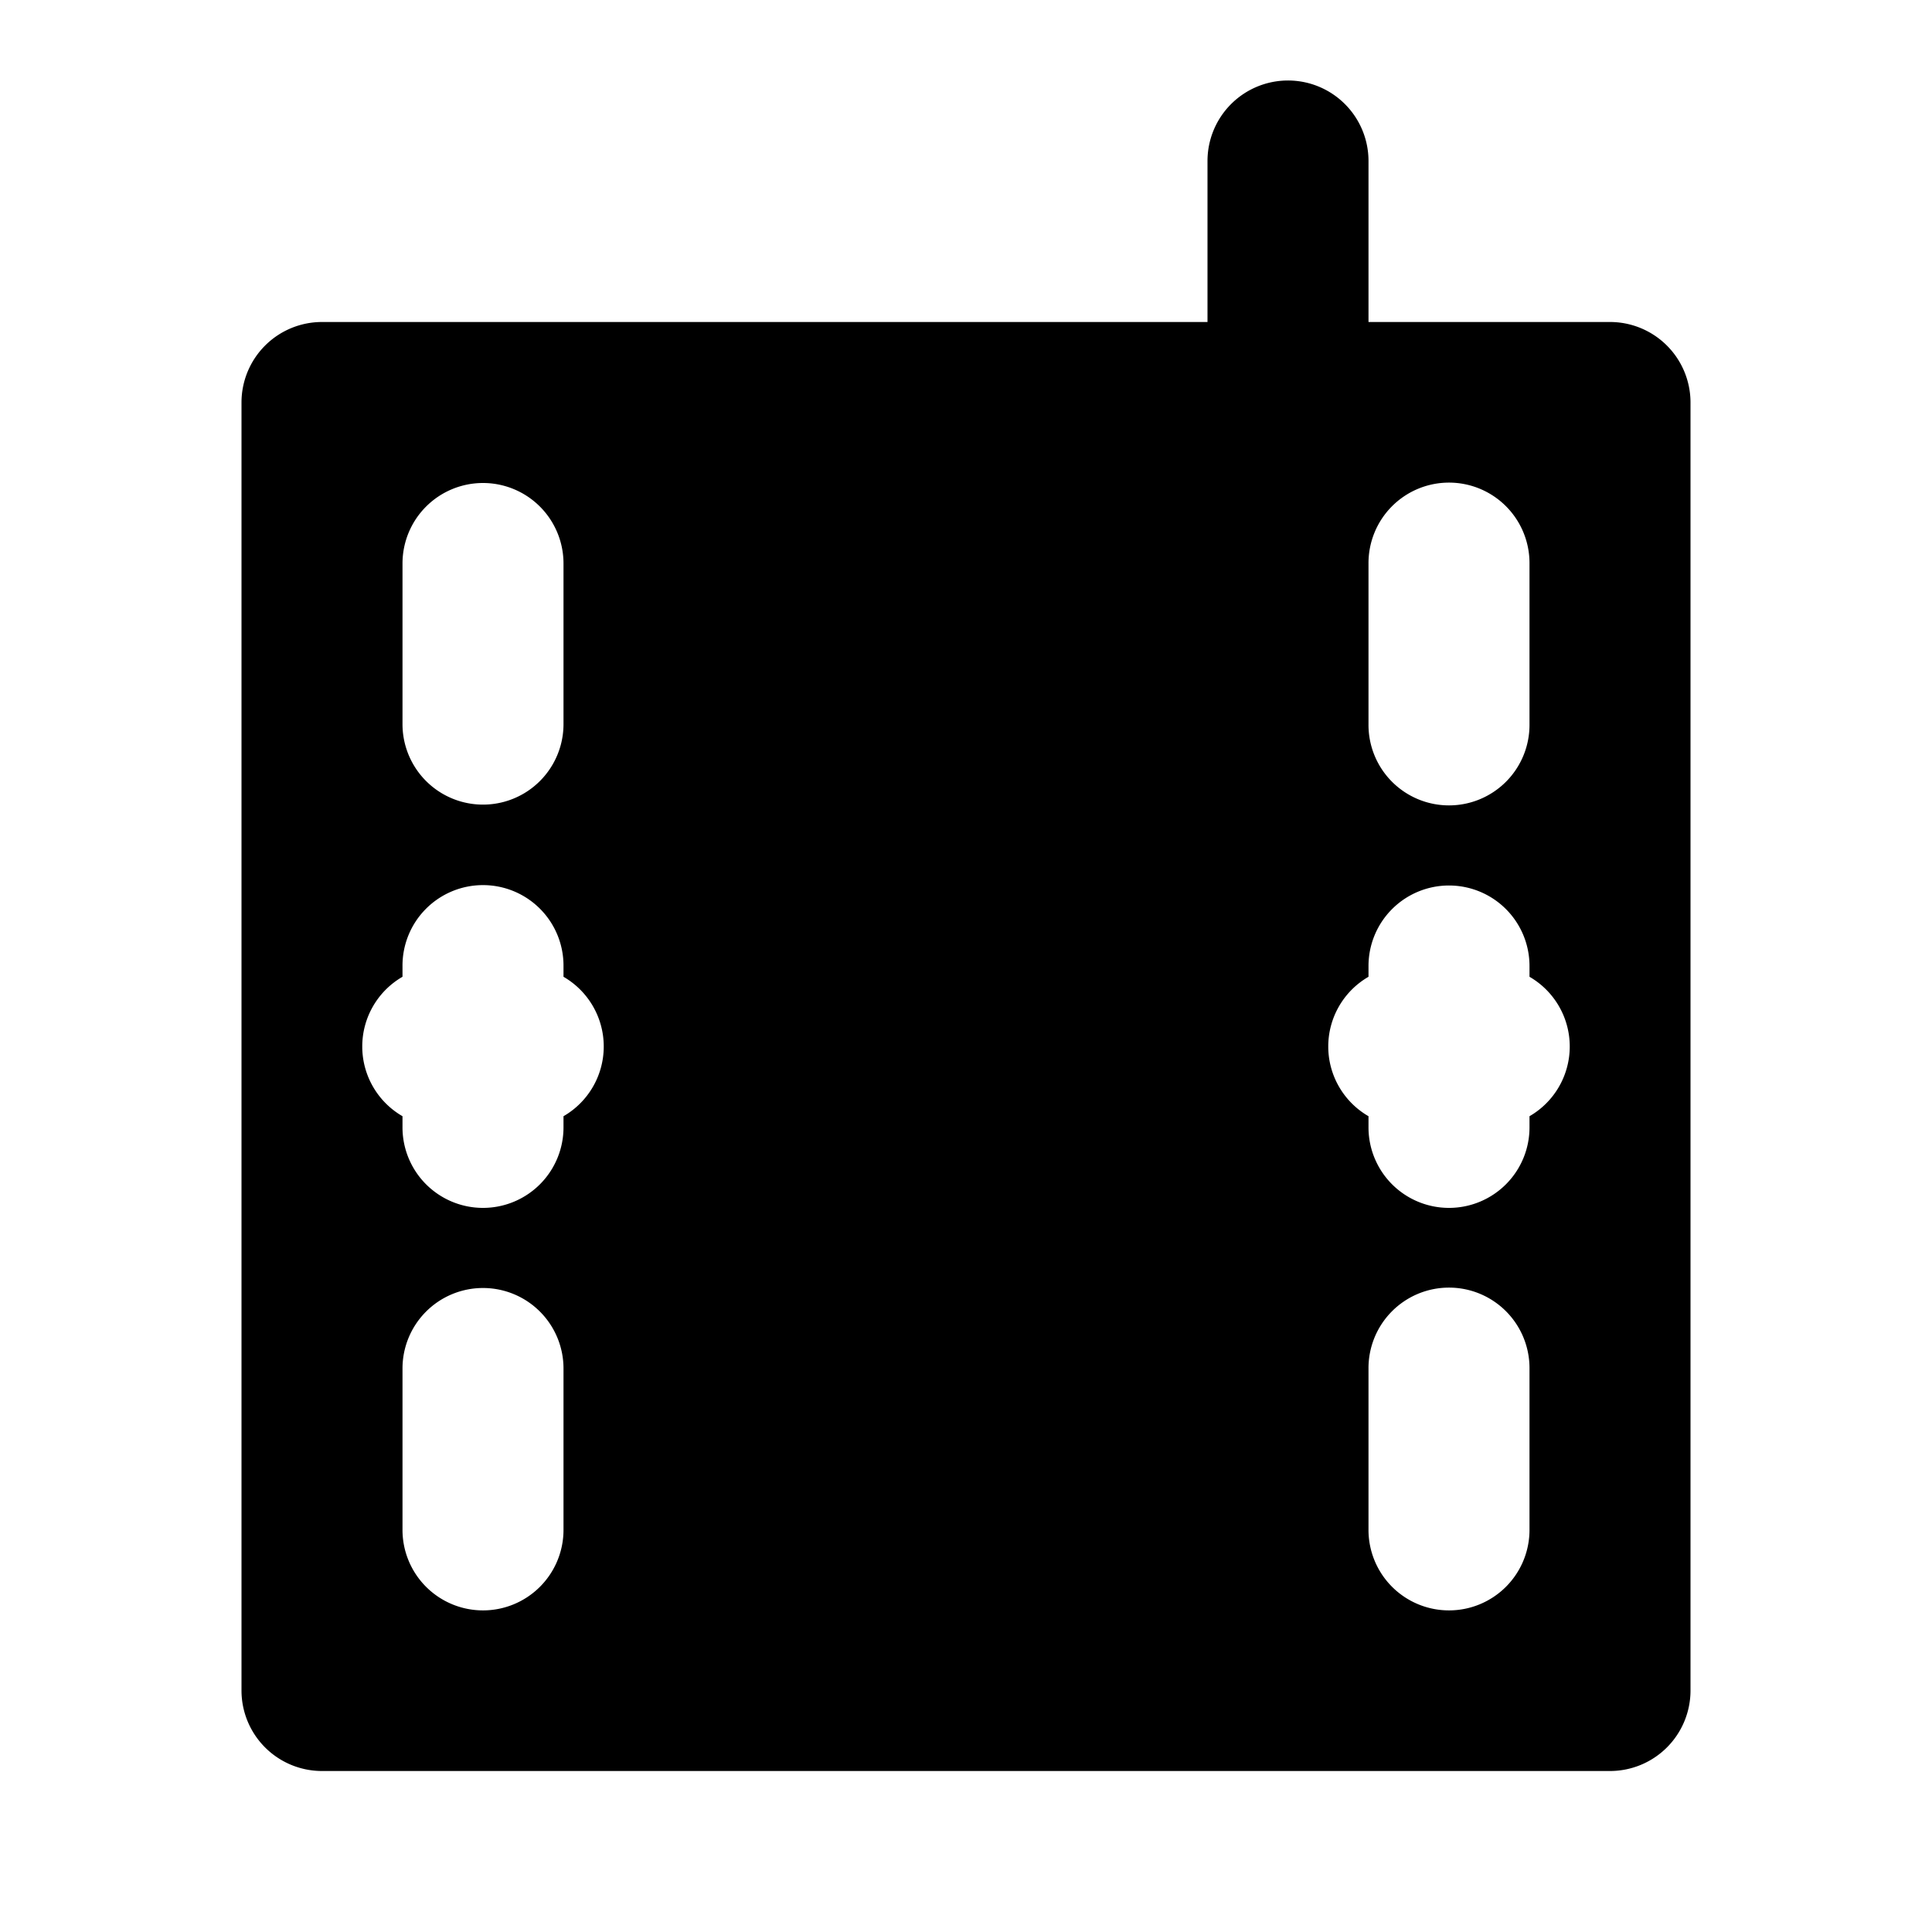 <?xml version="1.0" standalone="no"?><svg xmlns="http://www.w3.org/2000/svg" class="icon"  id="Xz-UC11XX" viewBox="0 0 1024 1024"><path d="M682.667 42.667a42.667 42.667 0 0 0-42.667 42.667v85.333H170.667a42.667 42.667 0 0 0-42.667 42.667v682.667a42.667 42.667 0 0 0 42.667 42.667h682.667a42.667 42.667 0 0 0 42.667-42.667V213.333a42.667 42.667 0 0 0-42.667-42.667h-128V85.333a42.667 42.667 0 0 0-42.667-42.667zM256 256a42.667 42.667 0 0 1 42.667 42.667v85.333a42.667 42.667 0 0 1-85.333 0V298.667a42.667 42.667 0 0 1 42.667-42.667z m-42.667 256a42.667 42.667 0 1 1 85.333 0v5.717a42.667 42.667 0 0 1 0 73.899V597.333a42.667 42.667 0 1 1-85.333 0v-5.717a42.667 42.667 0 0 1 0-73.899V512z m42.667 170.667a42.667 42.667 0 0 1 42.667 42.667v85.333a42.667 42.667 0 1 1-85.333 0v-85.333a42.667 42.667 0 0 1 42.667-42.667z m469.333 42.667a42.667 42.667 0 1 1 85.333 0v85.333a42.667 42.667 0 1 1-85.333 0v-85.333z m42.667-256a42.667 42.667 0 0 1 42.667 42.667v5.717a42.667 42.667 0 0 1 0 73.899V597.333a42.667 42.667 0 1 1-85.333 0v-5.717a42.667 42.667 0 0 1 0-73.899V512a42.667 42.667 0 0 1 42.667-42.667z m-42.667-170.667a42.667 42.667 0 1 1 85.333 0v85.333a42.667 42.667 0 1 1-85.333 0V298.667z"  ></path></svg>
